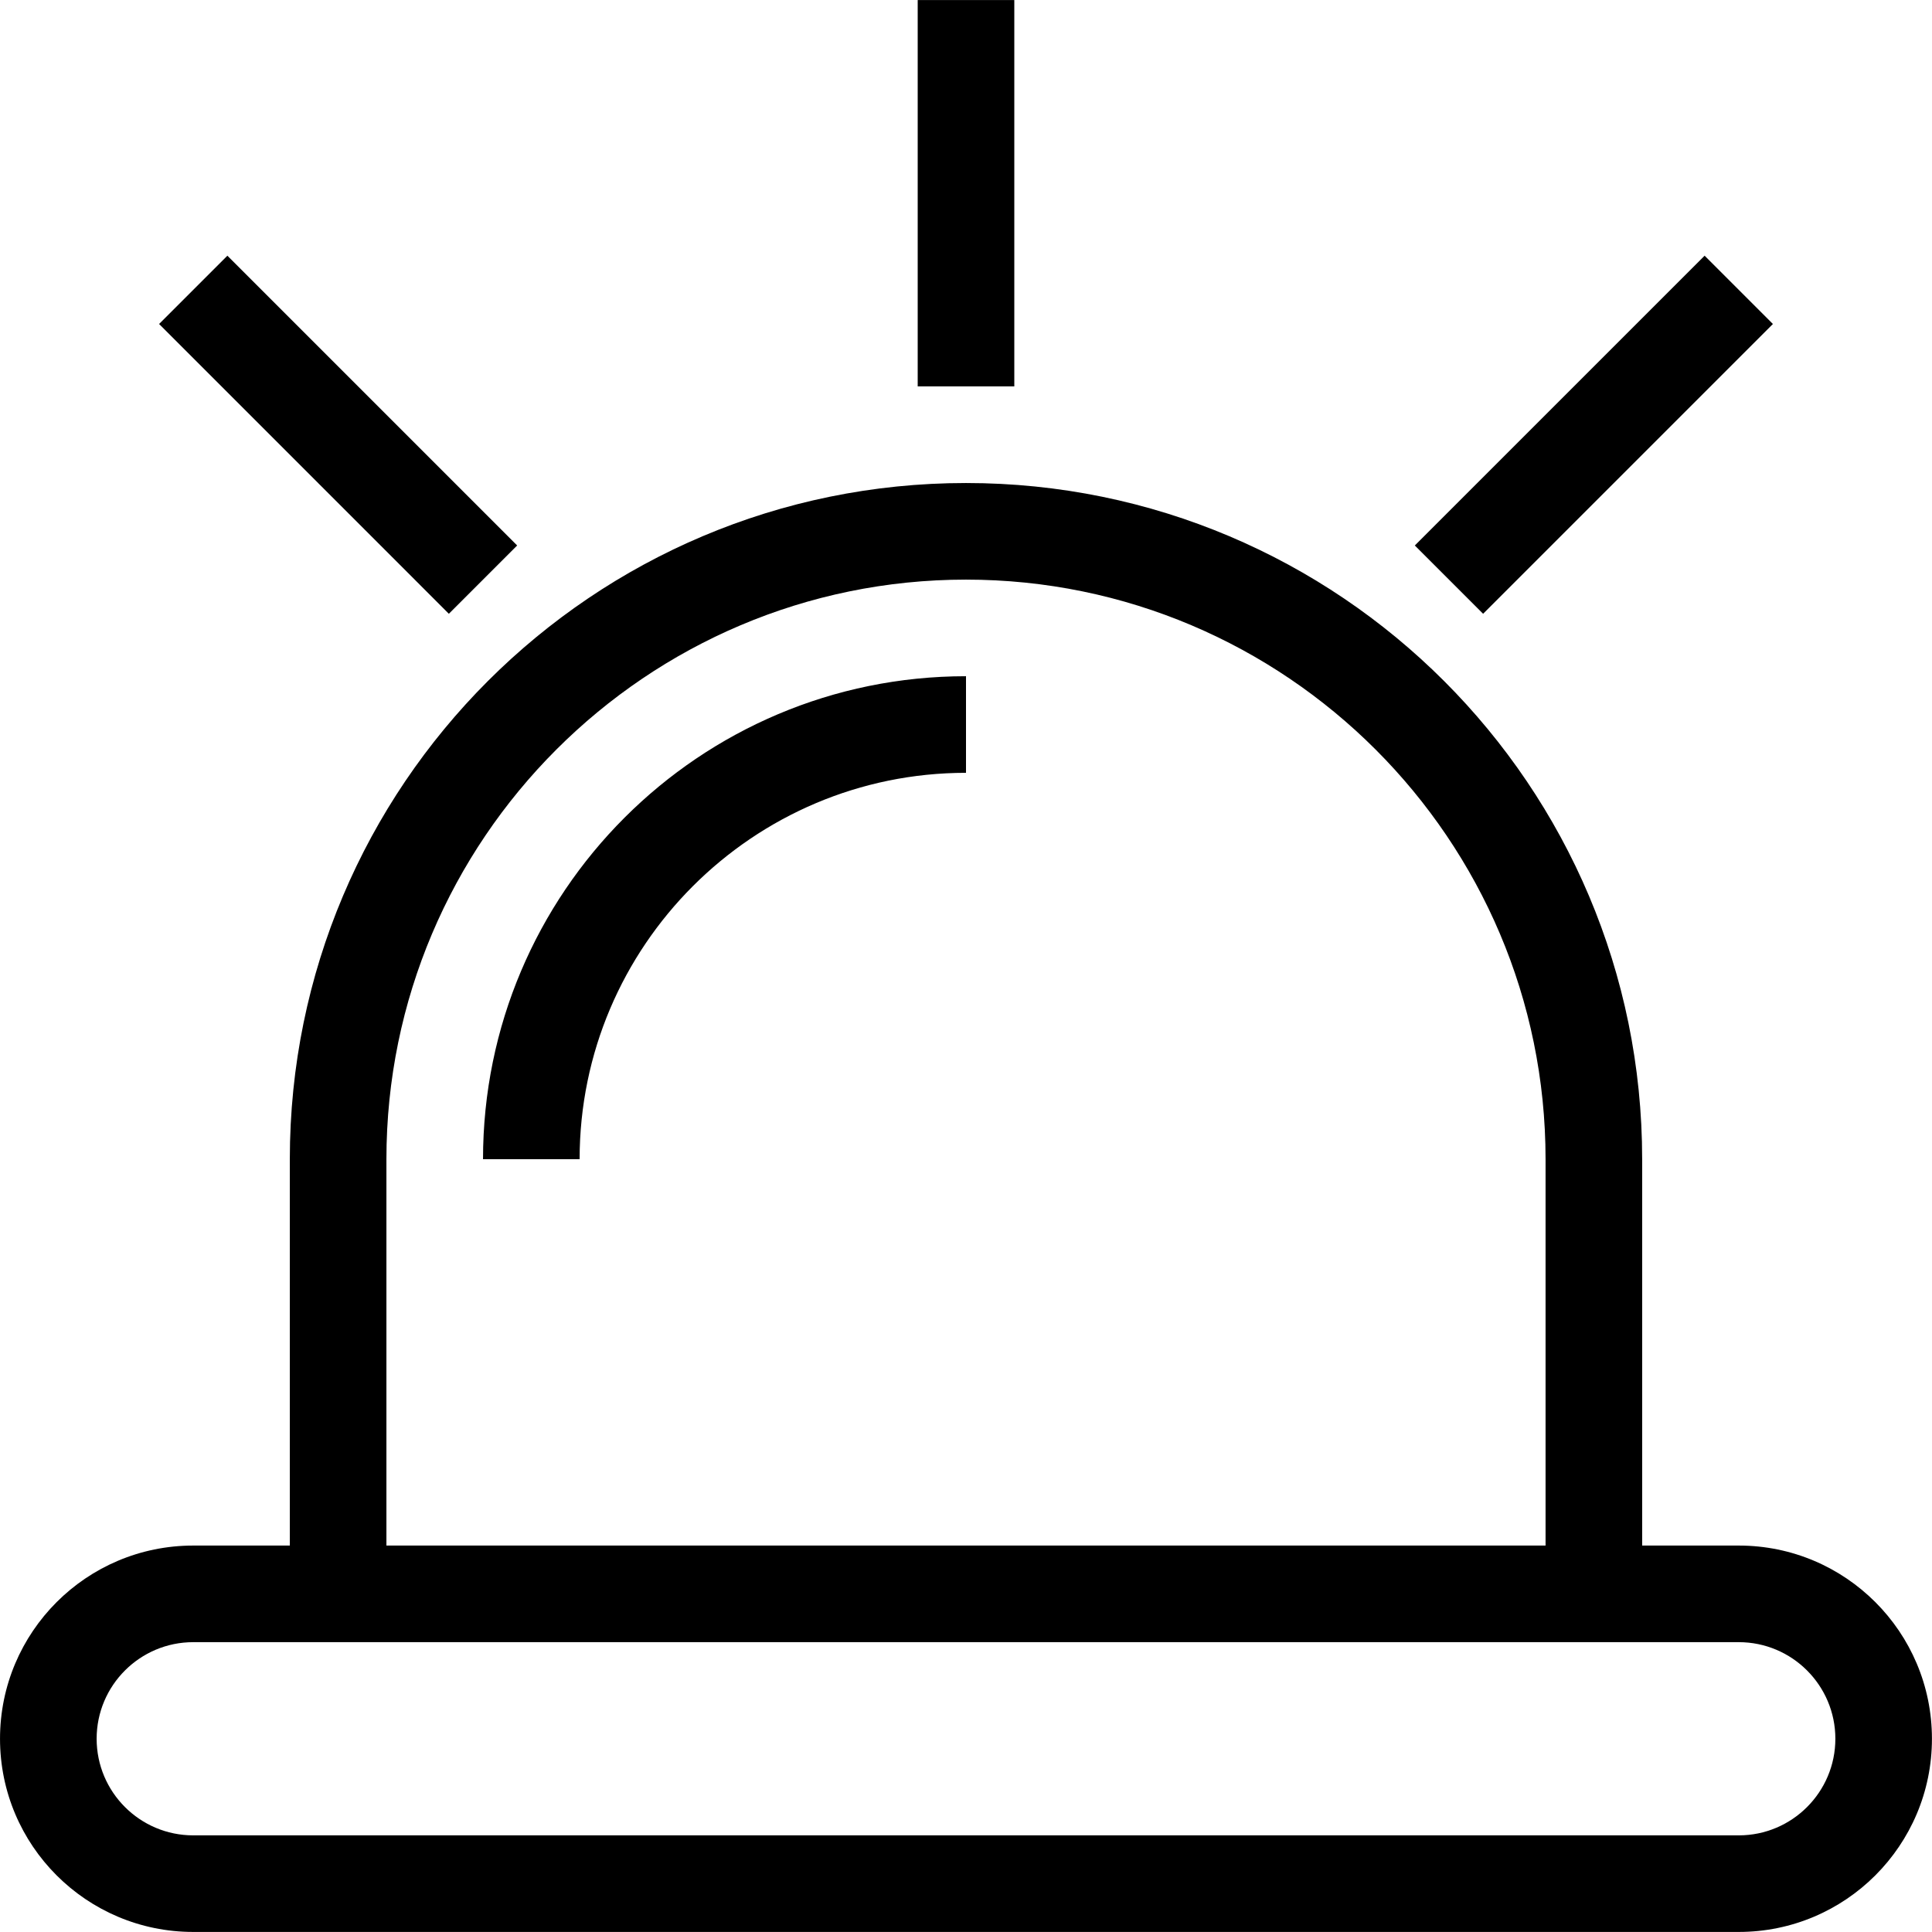<svg xmlns="http://www.w3.org/2000/svg" xmlns:xlink="http://www.w3.org/1999/xlink" version="1.1" x="0px" y="0px" viewBox="0 0 100 100" style="enable-background:new 0 0 100 100;" xml:space="preserve"><g><path d="M89.998,79.998h-5V60c0-19.33-15.668-34.999-34.998-34.999S15.001,40.67,15.001,60v19.998h-5c-5.522,0-10,4.478-10,10   s4.478,9.999,10,9.999h79.996c5.521,0,10-4.477,10-9.999S95.52,79.998,89.998,79.998z M20.001,60   c0-16.543,13.457-29.999,29.999-29.999S79.998,43.457,79.998,60v19.998H20.001V60z M89.998,94.998H10.002c-2.759,0-5-2.241-5-5   s2.241-5,5-5h79.996c2.759,0,5,2.241,5,5S92.757,94.998,89.998,94.998z M52.5,20.001h-5V0.003h5V20.001z M23.233,31.769   L8.234,16.77l3.535-3.535l14.999,14.999L23.233,31.769z M76.766,31.769l-3.535-3.535l15-14.999l3.535,3.535L76.766,31.769z    M50,35.001v5c-11.025,0-19.999,8.969-19.999,19.999h-5C25.001,46.196,36.197,35.001,50,35.001z"/></g></svg>
